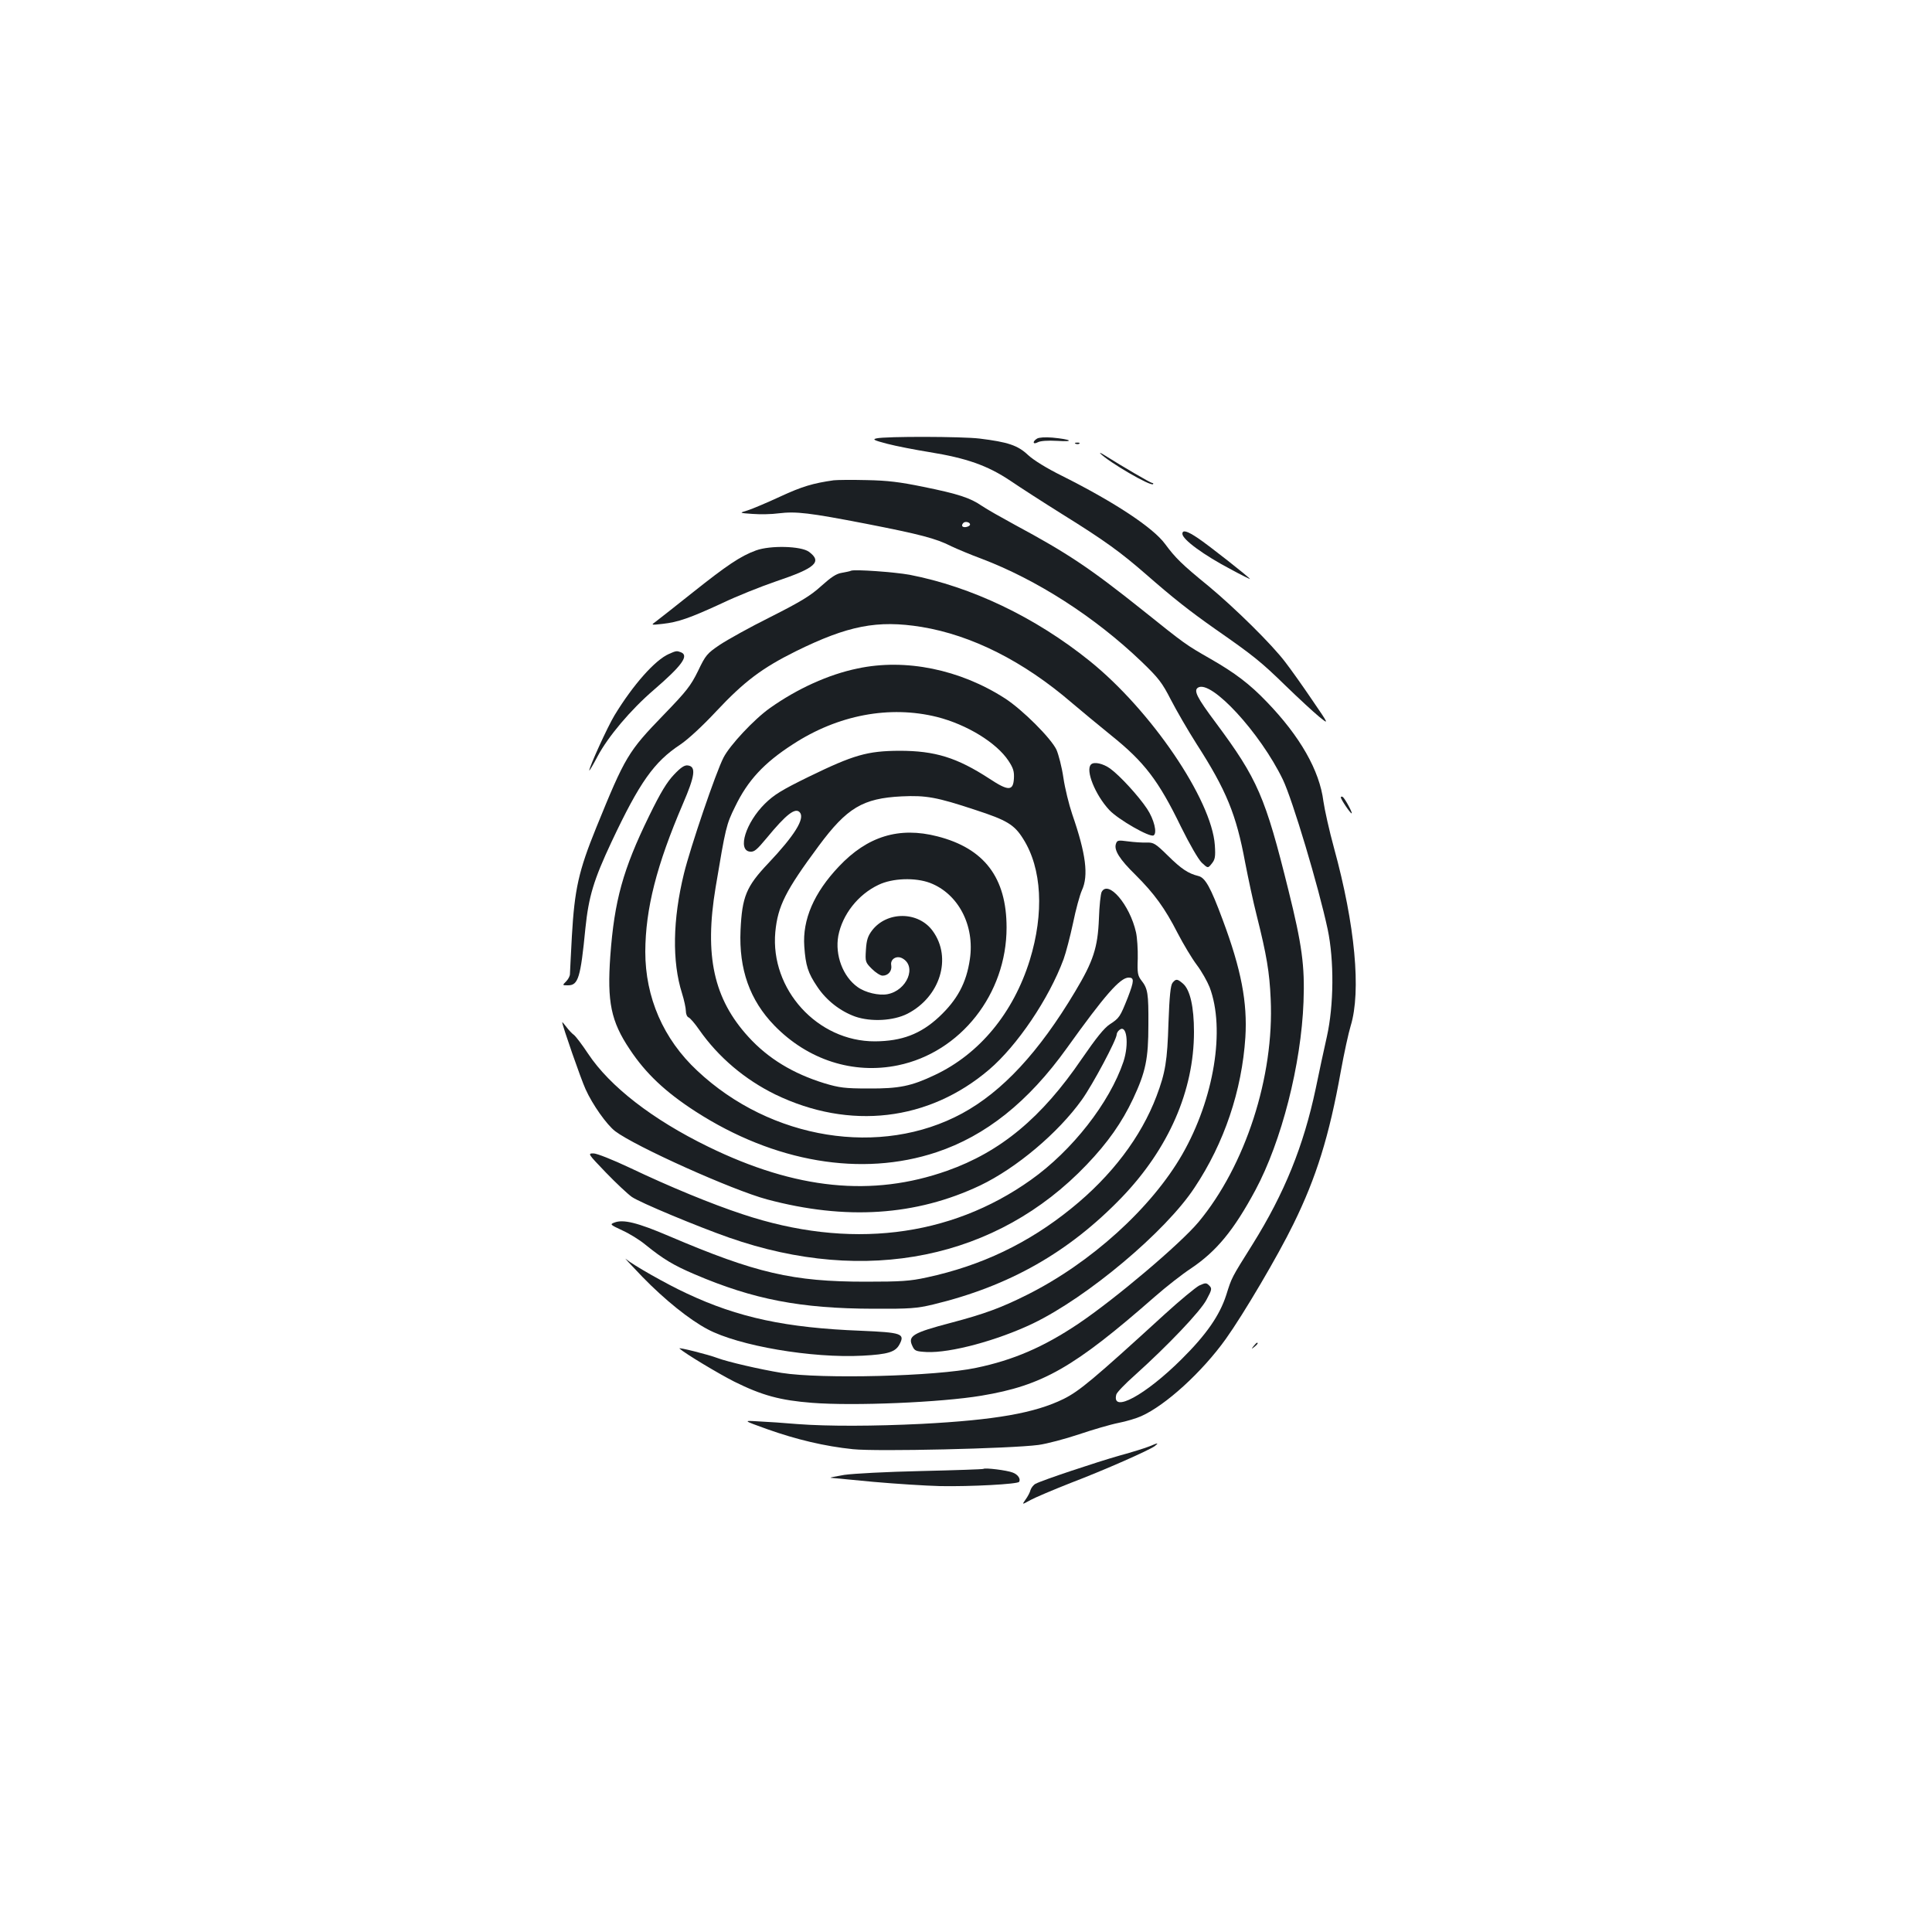 <?xml version="1.0" standalone="no"?>
<!DOCTYPE svg PUBLIC "-//W3C//DTD SVG 20010904//EN"
 "http://www.w3.org/TR/2001/REC-SVG-20010904/DTD/svg10.dtd">
<svg version="1.0" xmlns="http://www.w3.org/2000/svg"
 width="1000pt" height="1000pt" viewBox="0 0 1000 1000"
 preserveAspectRatio="xMidYMid meet">
<g transform="translate(0,1000) scale(0.1,-0.1)"
fill="#1b1f23" stroke="none">
<path d="M4537 7731 c-23 -5 -14 -10 55 -28 46 -12 144 -31 218 -43 192 -31
301 -69 419 -148 53 -36 174 -114 270 -174 219 -136 301 -196 432 -310 142
-124 220 -186 362 -286 194 -135 235 -168 362 -292 66 -64 144 -136 172 -159
53 -43 53 -43 -36 87 -48 71 -110 158 -137 193 -69 92 -260 280 -397 394 -141
115 -173 147 -227 220 -62 84 -260 215 -531 351 -81 40 -149 82 -178 109 -53
50 -104 67 -251 85 -90 11 -486 12 -533 1z"/>
<path d="M5368 7730 c-26 -16 -22 -33 4 -19 13 7 51 10 102 7 92 -6 70 8 -27
17 -37 3 -69 1 -79 -5z"/>
<path d="M5568 7703 c7 -3 16 -2 19 1 4 3 -2 6 -13 5 -11 0 -14 -3 -6 -6z"/>
<path d="M5695 7653 c44 -45 260 -171 273 -159 3 3 1 6 -4 6 -8 0 -147 81
-249 145 -16 10 -25 14 -20 8z"/>
<path d="M4315 7514 c-106 -15 -164 -32 -276 -84 -69 -32 -145 -64 -170 -72
-44 -13 -44 -13 26 -18 39 -3 99 -2 135 3 91 11 158 3 453 -54 276 -54 363
-76 442 -117 28 -13 96 -42 153 -63 288 -109 589 -302 832 -535 87 -84 105
-107 151 -197 29 -56 88 -158 132 -227 155 -241 206 -366 252 -615 15 -77 41
-201 60 -275 51 -203 66 -292 72 -430 19 -402 -131 -864 -374 -1156 -96 -114
-429 -396 -622 -526 -179 -120 -336 -188 -529 -228 -207 -44 -799 -59 -1007
-26 -110 18 -279 57 -332 77 -44 17 -206 58 -196 49 30 -27 204 -131 283 -171
145 -72 238 -97 403 -110 217 -17 668 2 877 37 317 53 478 145 898 513 57 50
141 116 187 146 132 89 221 197 333 405 135 252 237 650 249 975 7 186 -8 295
-78 577 -120 484 -159 575 -376 867 -98 131 -116 167 -92 182 68 42 322 -234
439 -476 50 -104 185 -555 232 -775 34 -162 32 -393 -4 -555 -15 -66 -41 -187
-58 -270 -63 -297 -161 -540 -327 -806 -111 -177 -107 -170 -136 -262 -34
-105 -102 -204 -231 -332 -188 -187 -364 -282 -338 -183 2 10 46 56 96 100
170 153 340 331 371 391 28 52 29 58 14 73 -15 15 -19 15 -52 0 -19 -10 -99
-76 -179 -149 -371 -339 -441 -397 -523 -438 -149 -73 -353 -109 -735 -129
-245 -12 -483 -13 -642 -1 -68 6 -159 12 -203 14 -80 5 -80 5 45 -40 152 -54
299 -89 445 -104 124 -13 815 3 960 22 44 6 138 31 210 55 71 24 163 51 204
59 41 8 94 24 118 35 126 56 315 228 438 400 92 129 269 429 350 595 118 240
185 455 245 790 17 94 40 199 51 235 55 179 23 523 -86 920 -25 91 -49 200
-55 242 -20 160 -121 337 -294 516 -87 91 -165 150 -291 222 -129 74 -129 74
-350 251 -273 218 -388 295 -663 443 -68 37 -144 80 -169 97 -61 42 -121 62
-303 99 -122 25 -185 33 -295 35 -77 2 -153 1 -170 -1z m706 -229 c0 -5 -9
-11 -21 -13 -20 -3 -27 8 -13 22 10 9 34 3 34 -9z"/>
<path d="M6120 7237 c0 -29 110 -110 253 -185 53 -29 97 -50 97 -49 0 6 -217
177 -270 212 -55 37 -80 44 -80 22z"/>
<path d="M3913 7151 c-80 -29 -152 -78 -328 -218 -88 -70 -173 -137 -189 -149
-28 -20 -28 -20 35 -13 79 9 138 29 309 108 73 35 198 85 277 112 205 69 240
101 170 153 -41 30 -200 34 -274 7z"/>
<path d="M4405 7046 c-5 -3 -27 -7 -48 -11 -28 -4 -56 -23 -106 -68 -55 -50
-104 -80 -262 -160 -107 -53 -225 -119 -264 -145 -65 -44 -73 -53 -112 -135
-38 -77 -59 -104 -177 -226 -185 -191 -200 -216 -350 -585 -91 -224 -112 -318
-126 -562 -5 -98 -10 -187 -10 -196 0 -10 -9 -27 -20 -38 -20 -20 -20 -20 10
-20 53 0 65 39 90 295 17 165 43 251 136 449 145 308 220 413 355 502 39 26
114 95 185 171 146 156 238 225 413 312 270 133 422 163 651 126 260 -43 527
-177 778 -393 48 -41 139 -116 203 -168 172 -138 245 -233 362 -474 45 -91 89
-167 107 -185 32 -30 32 -30 52 -5 17 21 20 35 16 95 -16 236 -331 699 -648
954 -282 227 -612 384 -932 446 -77 14 -284 29 -303 21z"/>
<path d="M3462 6615 c-71 -31 -185 -159 -281 -317 -36 -59 -131 -268 -131
-286 0 -4 20 29 43 73 54 102 171 241 291 344 146 126 184 178 140 195 -21 8
-24 8 -62 -9z"/>
<path d="M4439 6540 c-151 -31 -313 -105 -454 -205 -82 -58 -208 -193 -240
-256 -40 -77 -172 -466 -205 -601 -58 -237 -62 -455 -10 -619 11 -35 20 -77
20 -92 0 -15 6 -30 14 -33 8 -3 33 -32 55 -64 100 -143 237 -258 394 -335 385
-186 794 -138 1107 129 145 124 309 366 385 571 12 33 34 117 49 187 14 69 35
146 46 170 35 76 21 188 -50 393 -17 50 -38 135 -46 190 -8 55 -25 120 -36
145 -29 60 -175 206 -266 265 -233 150 -515 208 -763 155z m411 -251 c154 -39
308 -133 370 -227 25 -38 30 -55 28 -92 -4 -65 -29 -65 -126 -1 -169 110 -282
145 -467 145 -166 -1 -236 -21 -470 -135 -141 -69 -179 -93 -226 -139 -99 -98
-143 -240 -78 -248 23 -3 36 9 87 70 102 124 149 160 172 133 27 -32 -27 -119
-164 -264 -114 -120 -135 -173 -143 -346 -9 -202 48 -362 175 -493 173 -178
408 -254 640 -206 324 67 562 369 562 713 0 258 -115 410 -358 472 -198 51
-362 1 -510 -156 -129 -136 -189 -275 -179 -414 7 -99 19 -137 67 -208 47 -71
119 -127 197 -155 82 -28 197 -22 270 15 169 87 232 289 131 428 -74 103 -238
104 -315 2 -21 -28 -28 -49 -31 -99 -4 -62 -3 -65 31 -99 19 -19 44 -35 55
-35 30 0 50 25 45 54 -6 31 27 52 57 36 77 -41 25 -167 -77 -186 -44 -8 -114
8 -154 37 -76 54 -118 165 -100 265 21 110 102 214 208 264 72 35 190 39 267
10 146 -56 232 -220 206 -395 -18 -123 -65 -210 -160 -299 -96 -89 -193 -125
-331 -126 -298 -1 -543 269 -516 566 13 135 53 214 225 446 146 197 228 246
429 256 126 6 182 -4 381 -70 163 -53 202 -76 248 -150 97 -153 109 -384 34
-628 -85 -273 -260 -485 -491 -594 -122 -58 -185 -71 -344 -70 -122 0 -151 4
-228 27 -162 50 -291 128 -393 240 -180 197 -229 420 -170 774 52 311 55 325
101 418 65 135 149 226 298 322 234 153 502 203 747 142z"/>
<path d="M5647 6043 c-30 -29 22 -158 95 -236 46 -49 210 -143 229 -131 20 12
2 84 -34 138 -44 66 -140 171 -191 208 -36 26 -84 37 -99 21z"/>
<path d="M3489 5991 c-37 -39 -69 -91 -129 -214 -136 -278 -180 -439 -201
-724 -17 -239 3 -339 101 -485 83 -125 184 -220 340 -321 408 -263 859 -340
1247 -211 255 85 475 260 675 539 197 275 276 365 320 365 29 0 29 -16 -4
-102 -41 -103 -44 -107 -94 -140 -29 -19 -70 -70 -145 -179 -207 -304 -420
-481 -697 -579 -388 -137 -783 -97 -1237 125 -287 140 -508 311 -621 481 -31
47 -64 90 -73 97 -9 6 -27 25 -39 41 -12 16 -22 27 -22 25 0 -16 97 -295 121
-347 36 -80 109 -183 153 -217 104 -79 607 -305 786 -353 408 -109 771 -85
1103 72 188 90 404 272 527 444 57 80 180 311 180 338 0 6 6 17 14 23 38 32
51 -72 21 -164 -72 -213 -265 -460 -479 -612 -420 -299 -943 -361 -1492 -178
-161 53 -377 142 -585 241 -89 42 -170 74 -187 74 -31 0 -29 -2 64 -99 53 -55
113 -111 134 -126 41 -29 339 -153 504 -211 709 -248 1386 -110 1851 378 109
114 182 218 240 341 65 139 79 206 79 382 1 164 -3 188 -36 230 -19 25 -22 38
-19 114 1 47 -3 108 -9 135 -32 143 -144 274 -178 209 -5 -10 -12 -72 -14
-138 -6 -150 -29 -220 -123 -377 -188 -315 -377 -518 -585 -631 -421 -228
-990 -137 -1371 221 -176 164 -269 380 -269 616 1 222 58 447 195 766 62 144
69 192 26 198 -17 3 -36 -9 -72 -47z"/>
<path d="M6940 5873 c0 -10 49 -83 56 -83 7 0 -35 78 -46 85 -5 3 -10 2 -10
-2z"/>
<path d="M5776 5632 c-11 -32 19 -80 102 -161 97 -97 151 -171 217 -300 30
-58 75 -133 100 -166 25 -33 54 -85 66 -115 82 -217 23 -577 -141 -864 -160
-279 -475 -564 -806 -729 -132 -66 -219 -98 -389 -143 -202 -53 -228 -69 -202
-122 11 -24 18 -27 73 -30 123 -6 367 60 551 148 282 136 687 476 836 703 154
231 245 503 263 778 11 180 -21 350 -117 607 -63 170 -91 220 -127 228 -52 13
-87 36 -157 105 -64 63 -74 69 -110 68 -22 -1 -65 2 -96 6 -52 7 -57 6 -63
-13z"/>
<path d="M6069 4913 c-10 -12 -16 -68 -21 -207 -6 -198 -16 -258 -62 -380 -80
-211 -232 -412 -440 -580 -223 -181 -466 -297 -749 -358 -87 -19 -133 -22
-317 -22 -376 0 -567 44 -1017 236 -164 70 -237 88 -283 70 -24 -9 -22 -11 40
-40 36 -16 90 -49 120 -74 94 -76 146 -107 256 -154 304 -130 548 -177 924
-178 191 -1 226 2 310 22 394 95 702 270 976 554 243 253 374 553 374 857 0
129 -20 217 -56 249 -30 26 -37 27 -55 5z"/>
<path d="M3325 3391 c117 -120 243 -221 337 -271 161 -86 540 -151 803 -137
132 7 170 19 191 59 29 55 11 61 -199 70 -389 15 -636 68 -902 193 -104 48
-278 147 -315 178 -14 12 25 -29 85 -92z"/>
<path d="M6489 3033 c-13 -16 -12 -17 4 -4 16 13 21 21 13 21 -2 0 -10 -8 -17
-17z"/>
<path d="M5950 2514 c-19 -8 -89 -30 -155 -48 -120 -34 -399 -127 -435 -146
-10 -5 -22 -20 -26 -32 -3 -13 -15 -35 -26 -50 -19 -27 -19 -27 26 -2 24 13
118 53 207 88 178 68 406 169 436 191 23 18 17 18 -27 -1z"/>
<path d="M5090 2397 c-3 -2 -147 -7 -320 -11 -181 -4 -351 -13 -400 -20 -47
-8 -78 -14 -70 -15 8 -1 107 -10 220 -21 113 -10 268 -20 345 -22 159 -3 403
10 410 22 9 15 -6 38 -33 48 -30 12 -144 26 -152 19z"/>
</g>
</svg>
